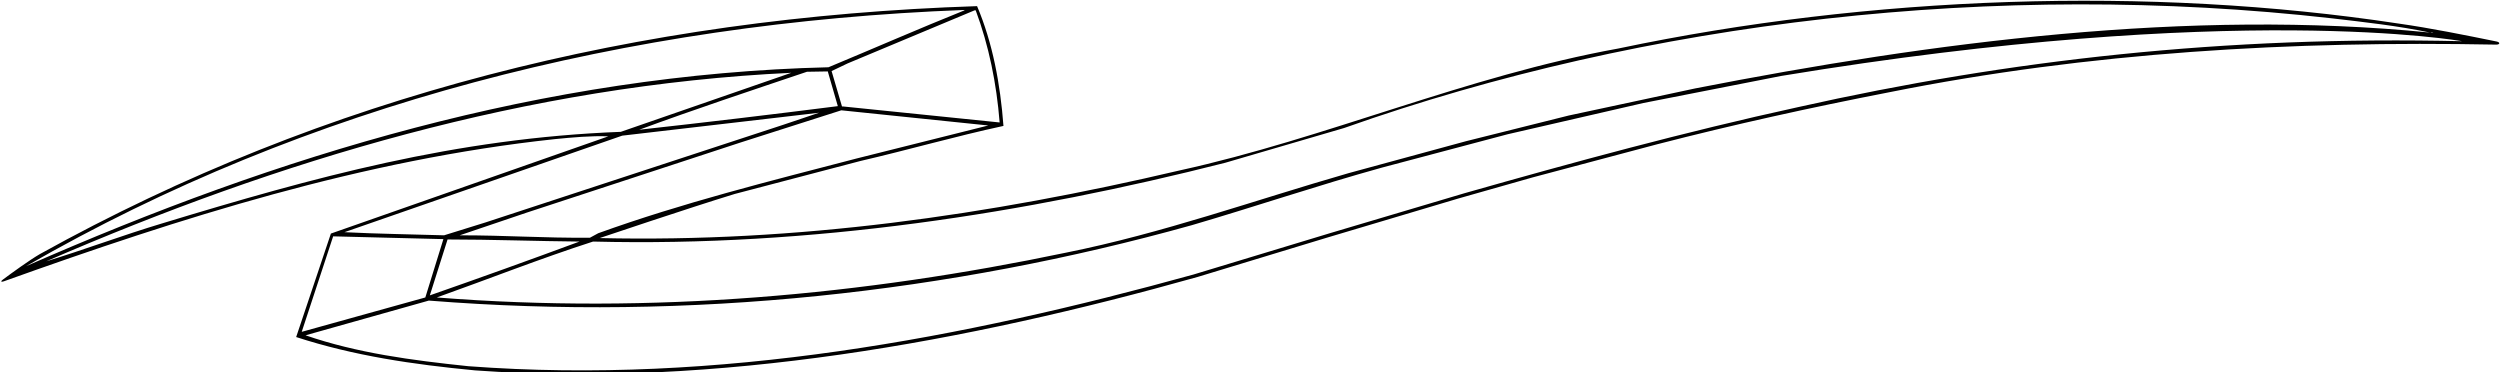 <?xml version="1.0" encoding="UTF-8"?>
<svg xmlns="http://www.w3.org/2000/svg" xmlns:xlink="http://www.w3.org/1999/xlink" width="504pt" height="75pt" viewBox="0 0 504 75" version="1.1">
<g id="surface1">
<path style=" stroke:none;fill-rule:nonzero;fill:rgb(0%,0%,0%);fill-opacity:1;" d="M 503.332 8.371 C 496.871 7.062 490.215 5.699 483.488 4.738 C 433.23 -2.895 376.738 -0.863 326.27 9.777 C 295.68 15.309 267.258 27.906 237.859 34.348 C 199.078 43.449 160.719 48.906 120.887 47.996 C 120.887 47.996 138.949 41.906 148.117 39.105 L 173.457 32.457 C 183.117 30.219 192.566 27.488 202.297 25.387 C 201.668 16.988 200.129 8.656 196.977 1.238 C 128.59 3.477 65.59 19.297 8.047 51.219 C 5.875 52.48 2.391 55.02 0.621 56.336 C -0.062 56.844 0.355 56.863 0.781 56.711 C 36.23 44.004 73.055 32.199 111.859 28.047 C 115.43 27.699 119.137 27.348 122.637 27.488 L 66.707 47.086 L 59.707 67.949 C 71.328 71.73 83.297 73.48 95.758 74.668 C 144.617 78.168 194.879 68.926 241.43 55.836 L 267.469 47.926 L 293.996 40.02 L 309.047 35.746 L 334.039 29.098 C 349.508 25.105 365.047 21.676 380.867 18.598 C 421.254 10.508 462.125 8.207 503.211 8.996 C 503.973 9.012 504.109 8.543 503.332 8.371 Z M 247.027 32.809 L 270.969 25.809 C 332.078 4.176 402.496 -3.941 470.047 3.688 C 476.523 4.445 483.473 5.207 489.898 6.566 C 490.004 6.574 490.105 6.586 490.207 6.594 L 490.207 6.488 L 490.559 6.629 C 490.441 6.617 490.324 6.605 490.207 6.594 L 490.207 6.629 C 490.105 6.605 490 6.586 489.898 6.566 C 441.367 1.723 389.75 8.422 341.738 17.828 L 316.258 23.289 L 295.539 28.469 L 271.879 34.906 C 252.906 40.367 234.43 47.016 214.898 50.938 C 174.156 59.477 131.527 63.398 88.059 59.969 C 98.488 56.258 108.918 52.129 119.559 48.699 C 163.52 49.816 206.918 43.027 247.027 32.809 Z M 86.656 59.547 L 90.227 48.277 C 99.047 48.277 108.566 48.629 116.828 48.699 C 106.816 52.406 96.668 56.047 86.656 59.547 Z M 172.617 31.969 C 155.188 36.52 137.688 40.855 120.609 47.016 L 118.93 47.926 C 109.34 47.996 102.199 47.438 92.68 47.438 L 106.117 42.887 L 149.238 28.746 L 169.609 22.238 L 199.242 25.297 Z M 196.699 2.078 C 199.359 9.219 200.898 16.777 201.527 24.688 L 170.027 21.469 L 169.746 21.469 L 167.648 14.328 L 170.867 12.789 L 196.488 2.078 Z M 168.906 21.398 C 155.68 23.078 142.168 24.688 128.867 26.156 C 140.066 22.027 151.477 18.246 162.68 14.469 L 166.879 14.398 Z M 194.387 2.008 L 194.457 2.078 C 185.219 5.789 176.117 9.777 167.02 13.559 C 109.547 14.957 56.066 31.34 5.246 53.668 C 61.879 21.047 126.629 4.598 194.387 2.008 Z M 32.617 45.059 C 24.918 47.367 16.867 50.379 9.309 52.688 C 56.137 32.387 106.258 17.199 159.527 14.676 L 125.156 26.578 C 91.84 27.84 63.277 35.746 32.617 45.059 Z M 125.438 27.348 L 157.359 23.637 L 165.129 22.727 L 157.848 25.176 L 97.859 44.848 L 89.527 47.438 C 82.879 47.227 76.227 47.156 69.438 46.809 Z M 67.164 47.648 L 89.387 48.207 L 85.746 59.969 L 60.828 66.898 Z M 362.457 21.605 C 339.707 26.578 317.098 32.738 295.188 38.969 L 268.098 47.016 L 240.59 55.348 C 194.316 68.156 144.828 77.605 94.43 73.828 C 83.02 72.637 71.957 71.168 61.598 67.598 L 86.449 60.598 C 139.156 64.797 191.59 58.988 240.238 45.406 C 252.906 41.699 265.719 37.355 278.598 33.789 L 303.938 27.066 L 331.309 20.766 L 359.098 15.309 C 450.789 0.152 496.367 8.309 496.367 8.309 C 448.559 7.188 405.23 12.016 362.457 21.605 "/>
</g>
</svg>
